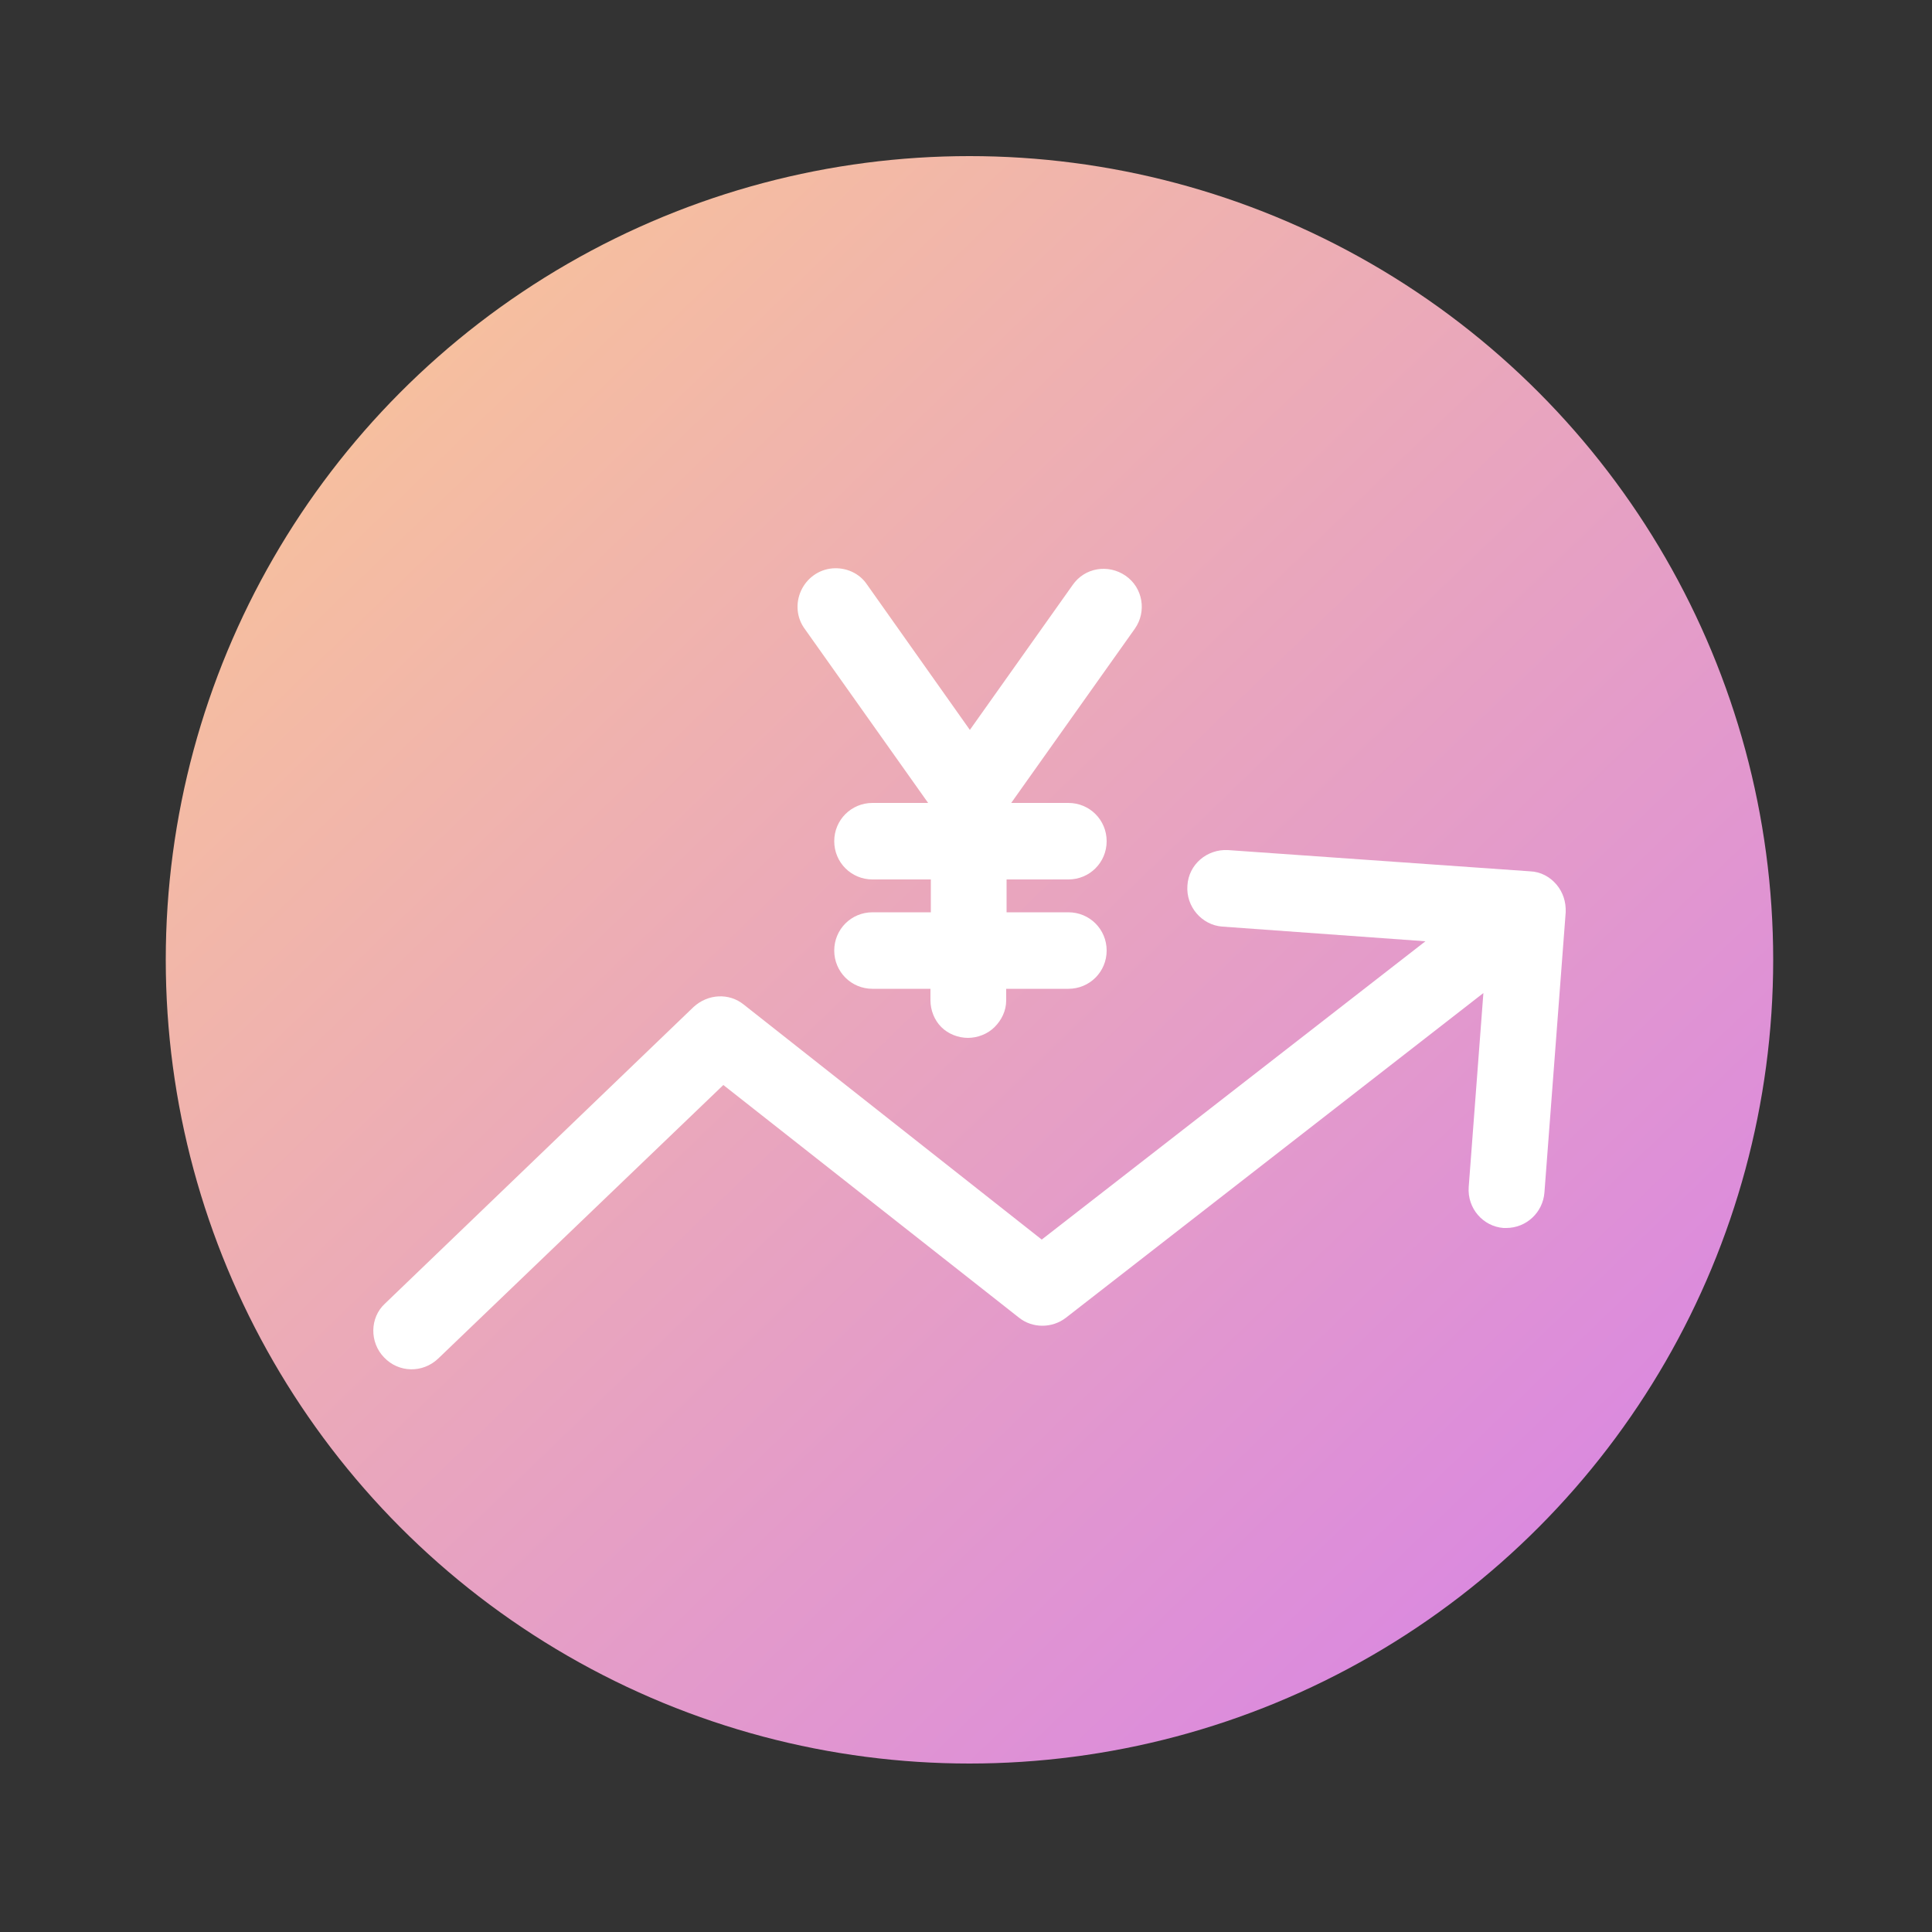 <?xml version="1.0" encoding="utf-8"?>
<!-- Generator: Adobe Illustrator 24.1.3, SVG Export Plug-In . SVG Version: 6.00 Build 0)  -->
<svg version="1.1" id="Layer_1" xmlns="http://www.w3.org/2000/svg" xmlns:xlink="http://www.w3.org/1999/xlink" x="0px" y="0px"
	 viewBox="0 0 500 500" style="enable-background:new 0 0 500 500;" xml:space="preserve">
<rect x="0" y="0" width="500" height="500" fill="#333333" stroke="none"/>
<style type="text/css">
	.st0{fill:url(#SVGID_1_);}
	.st1{display:none;}
	.st2{display:inline;fill:#FFFFFF;}
	.st3{fill:#FFFFFF;}
</style>
<linearGradient id="SVGID_1_" gradientUnits="userSpaceOnUse" x1="106.412" y1="98.822" x2="395.39" y2="398.068">
	<stop  offset="0" style="stop-color:#F6BF9F"/>
	<stop  offset="1" style="stop-color:#DB8ADE"/>
</linearGradient>
<circle class="st0" cx="250.9" cy="248.4" r="208"/>
<g class="st1">
	<path class="st2" d="M283.3,238c0-17.7-14.4-32.2-32.2-32.2S219,220.3,219,238c0,17.7,14.4,32.2,32.2,32.2S283.3,255.7,283.3,238z
		 M251.2,251.7c-7.5,0-13.7-6.1-13.7-13.7c0-7.5,6.1-13.7,13.7-13.7s13.7,6.1,13.7,13.7C264.8,245.5,258.7,251.7,251.2,251.7
		L251.2,251.7z"/>
	<path class="st2" d="M355.8,350.7v-81.6l-31.8-20.3c0.4-8.8,0.2-17.7-0.7-26.6c-4.4-46.2-25.5-89.3-59.4-121.2l-12.7-11.9
		L238.5,101c-33.9,31.9-55,75-59.4,121.2c-0.8,8.9-1.1,17.8-0.7,26.6l-31.8,20.3v81.6l55.5-17.4c2.3,4.2,4.8,8.3,7.4,12.3V384h18.5
		v-29.8h14v14.3h18.5v-14.3h14V384h18.5v-38.4c2.6-4,5.1-8.1,7.4-12.3L355.8,350.7z M337.3,279.3v46.2l-28.8-9
		c6.5-15,11-30.8,13.4-47L337.3,279.3z M251.1,114.5C268,130.3,281,149,290,169.2h-77.8C221.3,149,234.3,130.3,251.1,114.5z
		 M165,325.5v-46.2l15.4-9.8c2.5,16.2,7,32,13.4,47L165,325.5z M241.9,318.8v17h-16.8c-29.3-44.6-35.4-99.3-19.9-148.1h91.9
		c15.5,48.7,9.4,103.5-19.9,148.1h-16.8v-17H241.9z"/>
	<path class="st2" d="M241.9,387.2h18.5v17.6h-18.5V387.2z"/>
</g>
<g class="st1">
	<path class="st2" d="M251.3,139.2c-12.5,0-22.7,10.2-22.7,22.7c0,12.5,10.2,22.7,22.7,22.7s22.7-10.2,22.7-22.7
		C273.9,149.3,263.8,139.2,251.3,139.2z M251.3,173.1c-6.2,0-11.3-5.1-11.3-11.3c0-6.2,5.1-11.3,11.3-11.3s11.3,5.1,11.3,11.3
		C262.6,168,257.5,173.1,251.3,173.1z"/>
	<path class="st2" d="M166.4,271.1c3.1,0,5.7-2.5,5.7-5.7v-17c0-3.1-2.5-5.7-5.7-5.7s-5.7,2.5-5.7,5.7v17
		C160.7,268.6,163.2,271.1,166.4,271.1z"/>
	<path class="st2" d="M160.7,316.4c0,3.1,2.5,5.7,5.7,5.7s5.7-2.5,5.7-5.7v-17c0-3.1-2.5-5.7-5.7-5.7s-5.7,2.5-5.7,5.7V316.4z"/>
	<path class="st2" d="M336.2,271.1c3.1,0,5.7-2.5,5.7-5.7v-17c0-3.1-2.5-5.7-5.7-5.7s-5.7,2.5-5.7,5.7v17
		C330.6,268.6,333.1,271.1,336.2,271.1z"/>
	<path class="st2" d="M330.6,316.4c0,3.1,2.5,5.7,5.7,5.7s5.7-2.5,5.7-5.7v-17c0-3.1-2.5-5.7-5.7-5.7s-5.7,2.5-5.7,5.7V316.4z"/>
	<path class="st2" d="M166.4,356h17c3.1,0,5.7-2.5,5.7-5.7s-2.5-5.7-5.7-5.7h-17c-3.1,0-5.7,2.5-5.7,5.7S163.2,356,166.4,356z"/>
	<path class="st2" d="M217.3,344.7c-3.1,0-5.7,2.5-5.7,5.7s2.5,5.7,5.7,5.7h17c3.1,0,5.7-2.5,5.7-5.7s-2.5-5.7-5.7-5.7H217.3z"/>
	<path class="st2" d="M290.9,350.4c0-3.1-2.5-5.7-5.7-5.7h-17c-3.1,0-5.7,2.5-5.7,5.7s2.5,5.7,5.7,5.7h17
		C288.4,356,290.9,353.5,290.9,350.4z"/>
	<path class="st2" d="M313.6,350.4c0,3.1,2.5,5.7,5.7,5.7h17c3.1,0,5.7-2.5,5.7-5.7s-2.5-5.7-5.7-5.7h-17
		C316.1,344.7,313.6,347.2,313.6,350.4z"/>
	<circle class="st2" cx="251.3" cy="387.7" r="5.7"/>
	<path class="st2" d="M276.8,393.4h59.5c21.9,0,39.6-17.8,39.6-39.6V126.1c0-12.5-10.2-22.7-22.7-22.7H149.4
		c-12.5,0-22.7,10.2-22.7,22.7v227.6c0,21.9,17.8,39.6,39.6,39.6h59.5c3.1,0,5.7-2.5,5.7-5.7c0-3.1-2.5-5.7-5.7-5.7h-59.5
		c-15.6,0-28.3-12.7-28.3-28.3V186.3c7.4,0.5,14.8,1.9,22.7,4.3v23.8c0,3.1,2.5,5.7,5.7,5.7s5.7-2.5,5.7-5.7v-19.7
		c5.9,2.4,11.7,5.1,17.4,7.8c18.4,8.6,37.4,17.5,61.9,17.5s43.5-8.9,61.9-17.5c5.7-2.7,11.5-5.4,17.4-7.8v19.7
		c0,3.1,2.5,5.7,5.7,5.7s5.7-2.5,5.7-5.7v-23.8c7.8-2.5,15.2-3.9,22.7-4.3v167.4c0,15.6-12.7,28.3-28.3,28.3h-59.5
		c-3.1,0-5.7,2.5-5.7,5.7C271.1,390.9,273.7,393.4,276.8,393.4z M308.3,192.4c-18,8.5-35.1,16.5-57.1,16.5s-39-8-57.1-16.5
		c-18.5-8.7-35.1-16.2-56.2-17.4v-48.9c0-6.2,5.1-11.3,11.3-11.3h203.9c6.2,0,11.3,5.1,11.3,11.3V175
		C343.7,176.2,327.3,183.5,308.3,192.4z"/>
</g>
<path class="st3" d="M99.4,351.3c3.8,4,10,4.1,14,0.3l73.8-70.8l76.5,60.2c3.5,2.8,8.6,2.8,12.2,0l108-84l-3.8,50.2
	c-0.4,5.5,3.7,10.2,9,10.6c0.3,0,0.6,0,0.7,0c5.2,0,9.5-4,9.9-9.2l5.5-72.5c0.1-2.7-0.7-5.2-2.4-7.2c-1.7-2-4.1-3.3-6.8-3.4
	l-78.2-5.5c-5.4-0.3-10.2,3.7-10.5,9.2c-0.4,5.4,3.7,10.2,9,10.6l52.6,3.8l-99.3,77.2L192.5,260c-3.8-3.1-9.3-2.8-13,0.6l-79.9,76.8
	C95.7,341,95.6,347.4,99.4,351.3z"/>
<path class="st3" d="M240.2,207.8h-14.4c-5.5,0-9.9,4.4-9.9,9.9c0,5.5,4.4,9.9,9.9,9.9h15.1v8.5h-15.1c-5.5,0-9.9,4.4-9.9,9.9
	c0,5.5,4.4,9.9,9.9,9.9h15v3c0,2.5,1,5.1,2.8,6.9s4.4,2.8,6.9,2.8l0,0c2.5,0,5.1-1,6.9-2.8s3-4.2,3-6.9v-3h16.1
	c5.5,0,9.9-4.4,9.9-9.9c0-5.5-4.4-9.9-9.9-9.9h-16v-8.5h16c5.5,0,9.9-4.4,9.9-9.9c0-5.5-4.4-9.9-9.9-9.9h-14.8l32-45.1
	c3.1-4.4,2.1-10.6-2.4-13.7s-10.6-2.1-13.7,2.4l-26.6,37.5l-26.6-37.6c-2-3-5.5-4.5-9-4.2s-6.6,2.5-8.1,5.8s-1.1,7.1,1,9.9
	L240.2,207.8z"/>
</svg>
